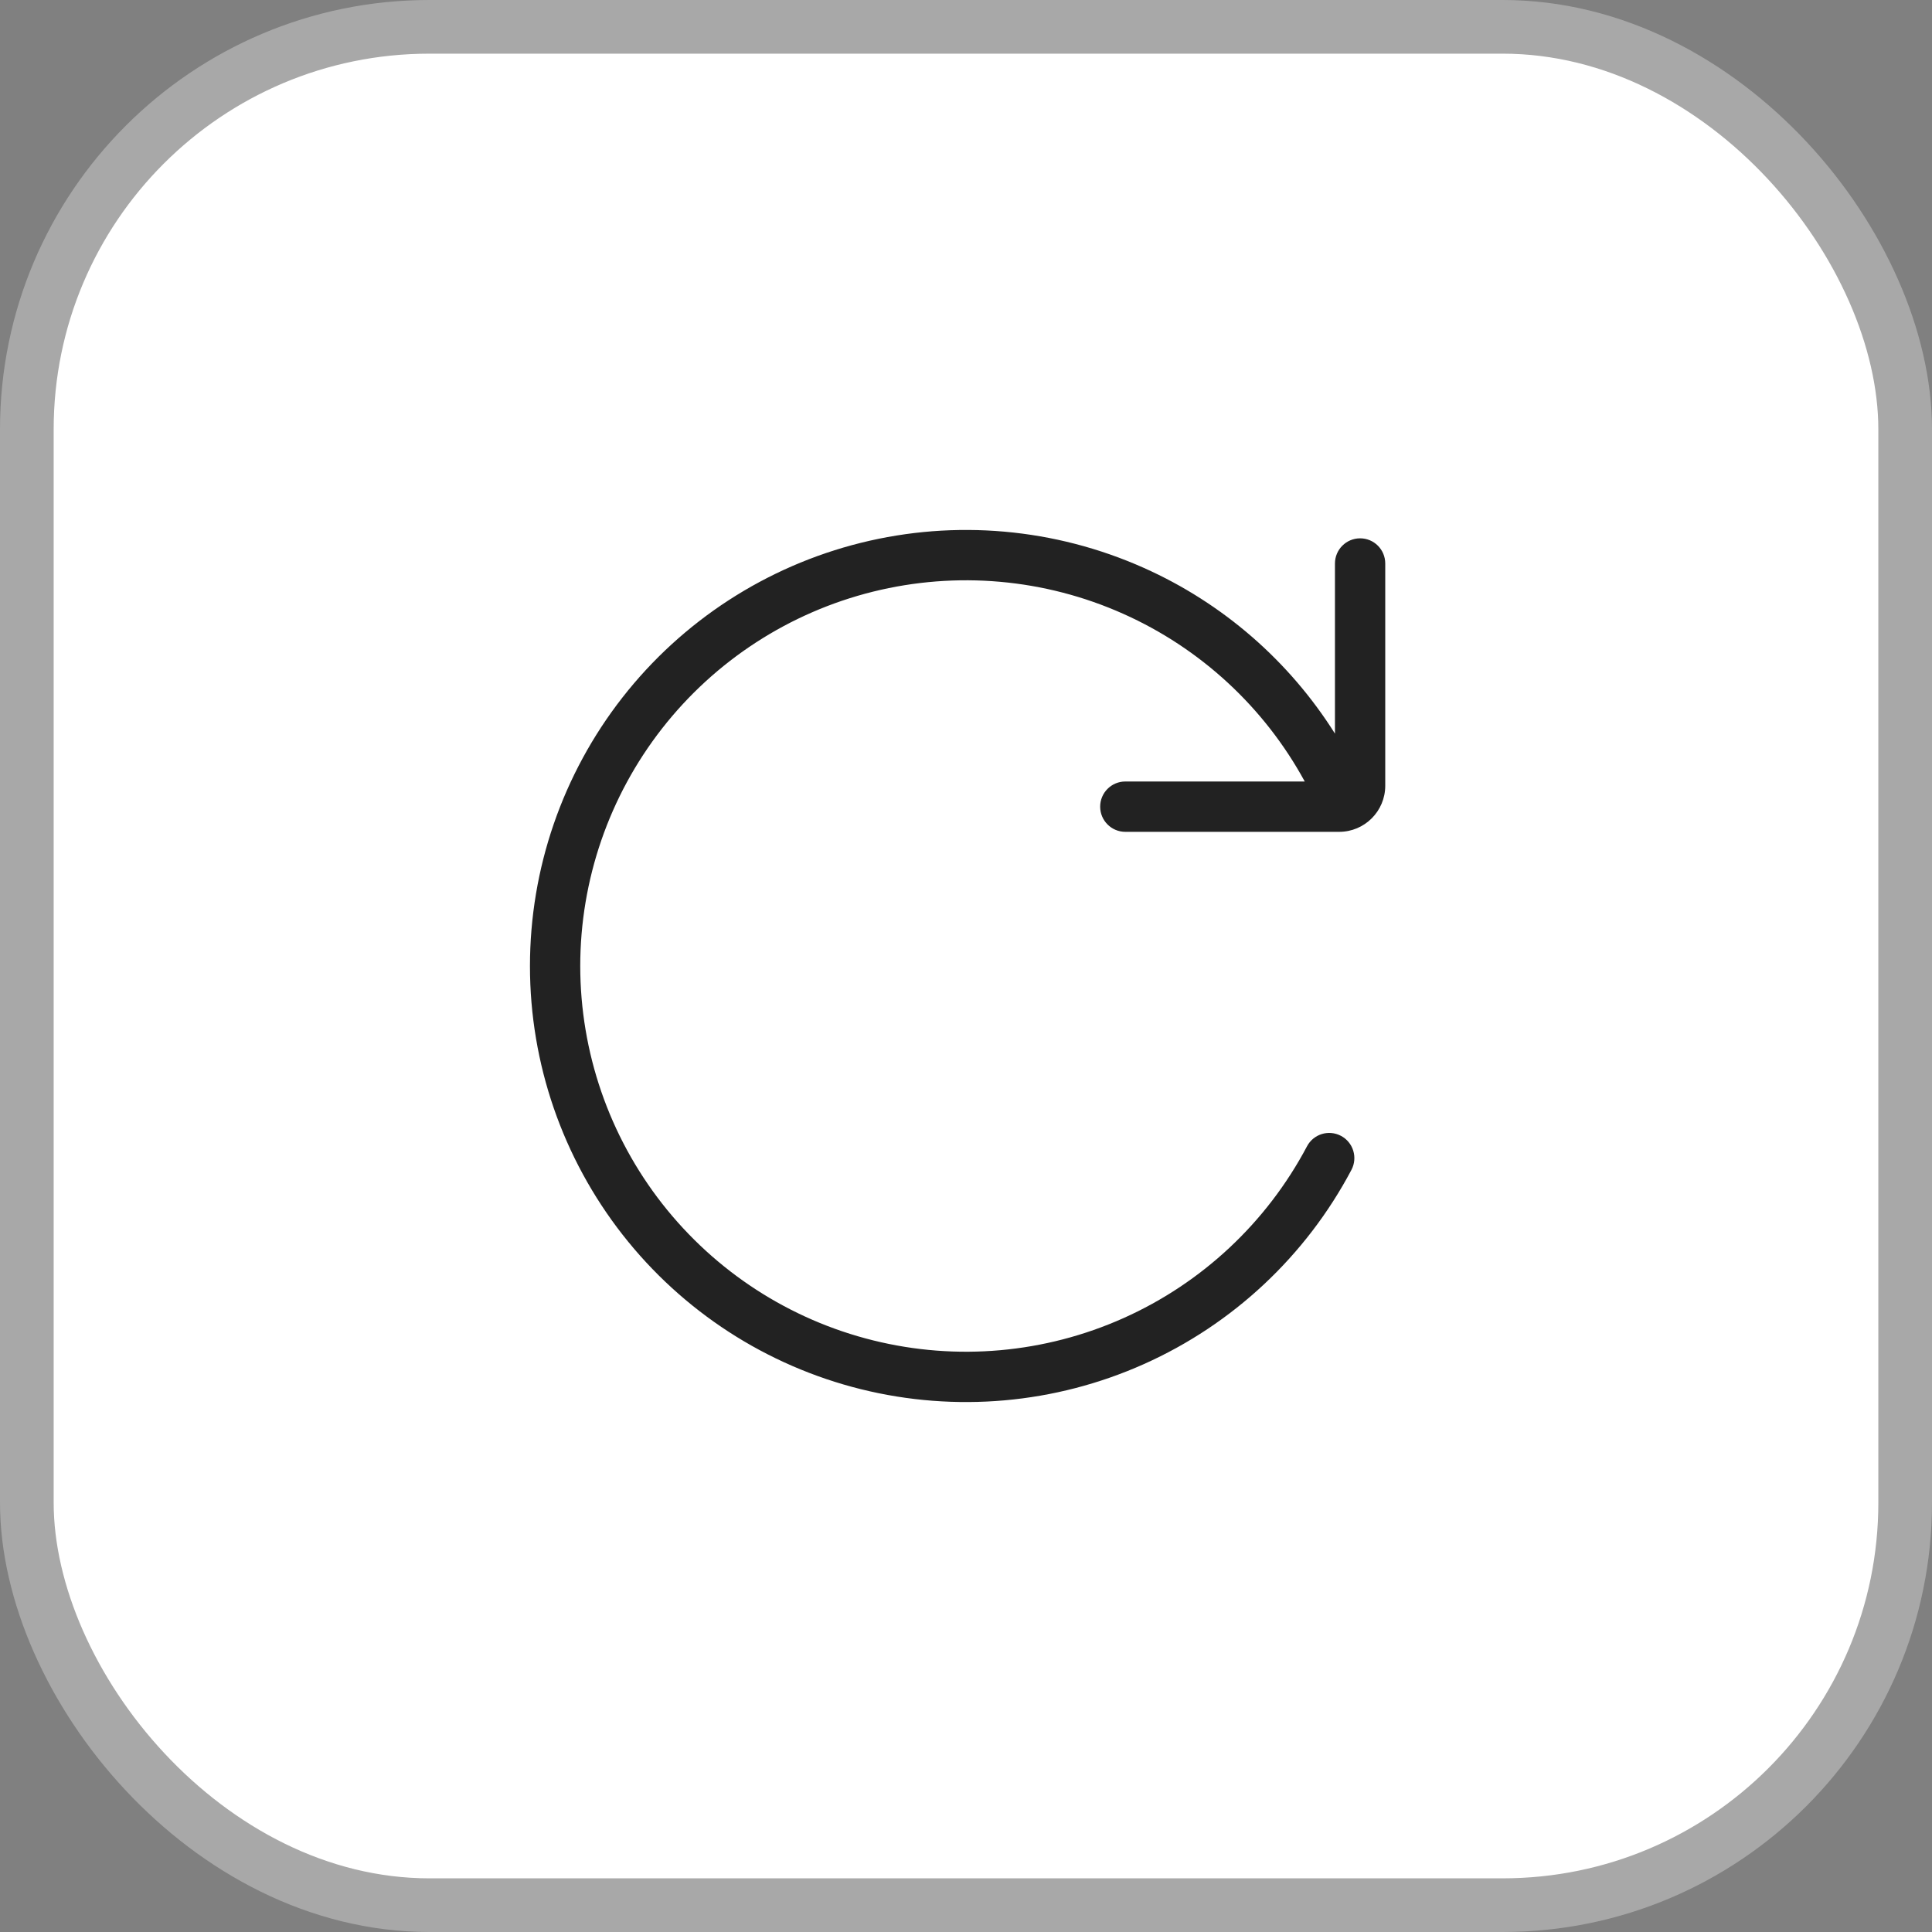 <svg width="36" height="36" viewBox="0 0 36 36" fill="none" xmlns="http://www.w3.org/2000/svg">
<rect x="0" y="0" width="36" height="36" fill="#808080" stroke="none"/>
<rect x="0.5" y="0.5" width="35" height="35" rx="7.5" fill="white"/>
<rect x="0.5" y="0.5" width="35" height="35" rx="7.5" stroke="#A8A8A8"/>
<path d="M20.931 11.438C19.466 10.783 17.824 10.638 16.266 11.025C14.709 11.412 13.326 12.309 12.337 13.574C11.349 14.838 10.812 16.397 10.812 18.002C10.813 19.607 11.35 21.165 12.339 22.429C13.329 23.693 14.712 24.59 16.27 24.976C17.828 25.363 19.47 25.216 20.935 24.561C22.4 23.906 23.603 22.779 24.354 21.36C24.475 21.131 24.758 21.044 24.987 21.165C25.216 21.286 25.303 21.57 25.182 21.799C24.334 23.402 22.974 24.676 21.317 25.417C19.661 26.158 17.805 26.323 16.044 25.886C14.283 25.449 12.719 24.436 11.601 23.007C10.483 21.578 9.875 19.816 9.875 18.002C9.875 16.188 10.481 14.426 11.599 12.996C12.716 11.567 14.28 10.553 16.04 10.115C17.801 9.677 19.657 9.842 21.314 10.582C22.784 11.238 24.022 12.315 24.875 13.67V10.5C24.875 10.241 25.085 10.031 25.344 10.031C25.603 10.031 25.812 10.241 25.812 10.5V14.641C25.812 15.115 25.428 15.5 24.953 15.5H20.969C20.71 15.5 20.5 15.29 20.5 15.031C20.5 14.772 20.71 14.562 20.969 14.562H24.312C23.559 13.179 22.371 12.081 20.931 11.438Z" fill="#222222"/>
</svg>

